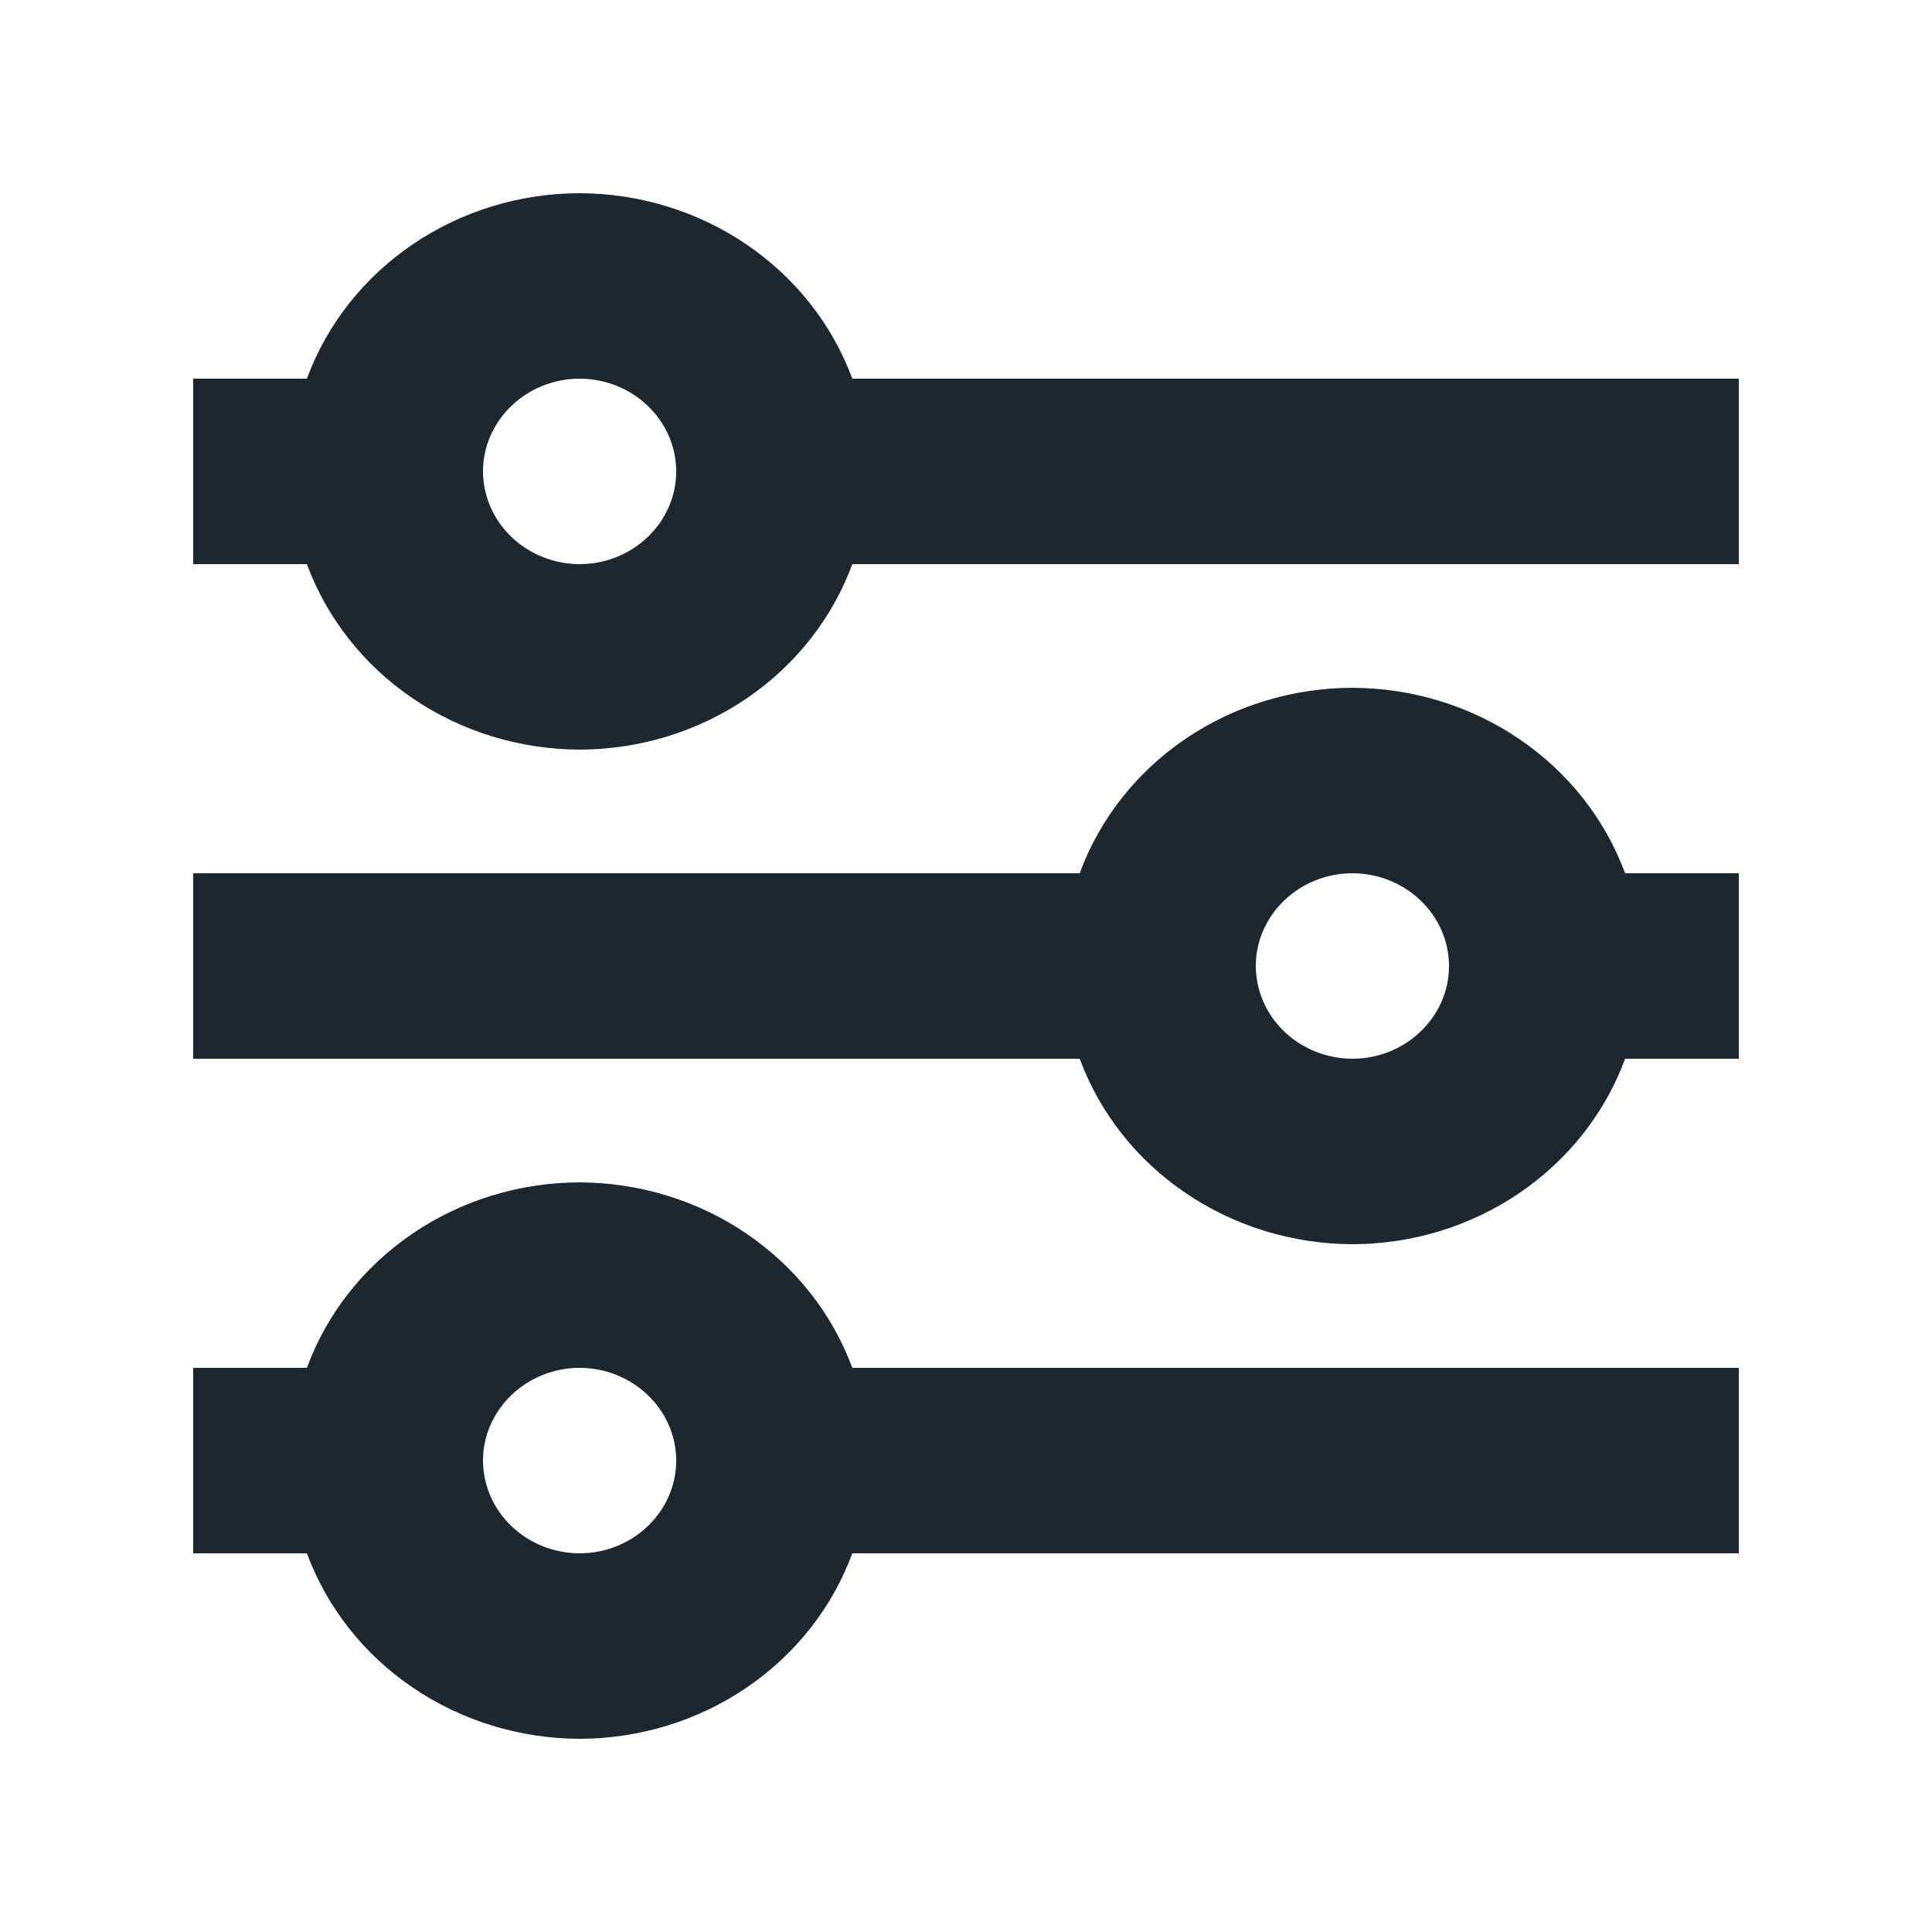 <svg width="20" height="20" viewBox="0 0 20 20" fill="none" xmlns="http://www.w3.org/2000/svg">
<path d="M14 7.12C13.38 7.121 12.776 7.306 12.271 7.649C11.765 7.993 11.383 8.479 11.177 9.04H2V10.96H11.177C11.384 11.52 11.766 12.006 12.272 12.349C12.777 12.693 13.381 12.878 14 12.88C14.62 12.879 15.223 12.694 15.729 12.35C16.234 12.006 16.617 11.521 16.823 10.96H18V9.04H16.823C16.616 8.48 16.234 7.994 15.728 7.651C15.223 7.307 14.619 7.122 14 7.12ZM14 10.96C13.735 10.959 13.481 10.858 13.294 10.678C13.106 10.498 13.001 10.254 13 10C13 9.472 13.45 9.04 14 9.04C14.55 9.04 15 9.472 15 10C15 10.528 14.55 10.96 14 10.96ZM8.823 3.92C8.616 3.36 8.234 2.874 7.728 2.531C7.223 2.187 6.619 2.002 6 2C5.381 2.001 4.777 2.186 4.271 2.53C3.766 2.874 3.383 3.359 3.177 3.92H2V5.84H3.177C3.384 6.4 3.766 6.886 4.272 7.229C4.777 7.573 5.381 7.758 6 7.76C6.619 7.759 7.223 7.574 7.729 7.23C8.234 6.886 8.617 6.401 8.823 5.84H18V3.92H8.823ZM6 5.84C5.735 5.839 5.481 5.738 5.294 5.558C5.106 5.378 5.001 5.134 5 4.88C5 4.352 5.45 3.92 6 3.92C6.55 3.92 7 4.352 7 4.88C7 5.408 6.55 5.84 6 5.84ZM6 12.24C5.38 12.241 4.776 12.426 4.271 12.77C3.765 13.113 3.383 13.599 3.177 14.16H2V16.08H3.177C3.384 16.64 3.766 17.126 4.272 17.469C4.777 17.813 5.381 17.998 6 18C6.619 17.999 7.223 17.814 7.729 17.47C8.234 17.126 8.617 16.641 8.823 16.08H18V14.16H8.823C8.616 13.6 8.234 13.114 7.728 12.771C7.223 12.427 6.619 12.242 6 12.24ZM6 16.08C5.735 16.079 5.481 15.978 5.294 15.798C5.106 15.618 5.001 15.374 5 15.12C5 14.592 5.45 14.16 6 14.16C6.55 14.16 7 14.592 7 15.12C7 15.648 6.55 16.08 6 16.08Z" fill="#1D2730"/>
</svg>
